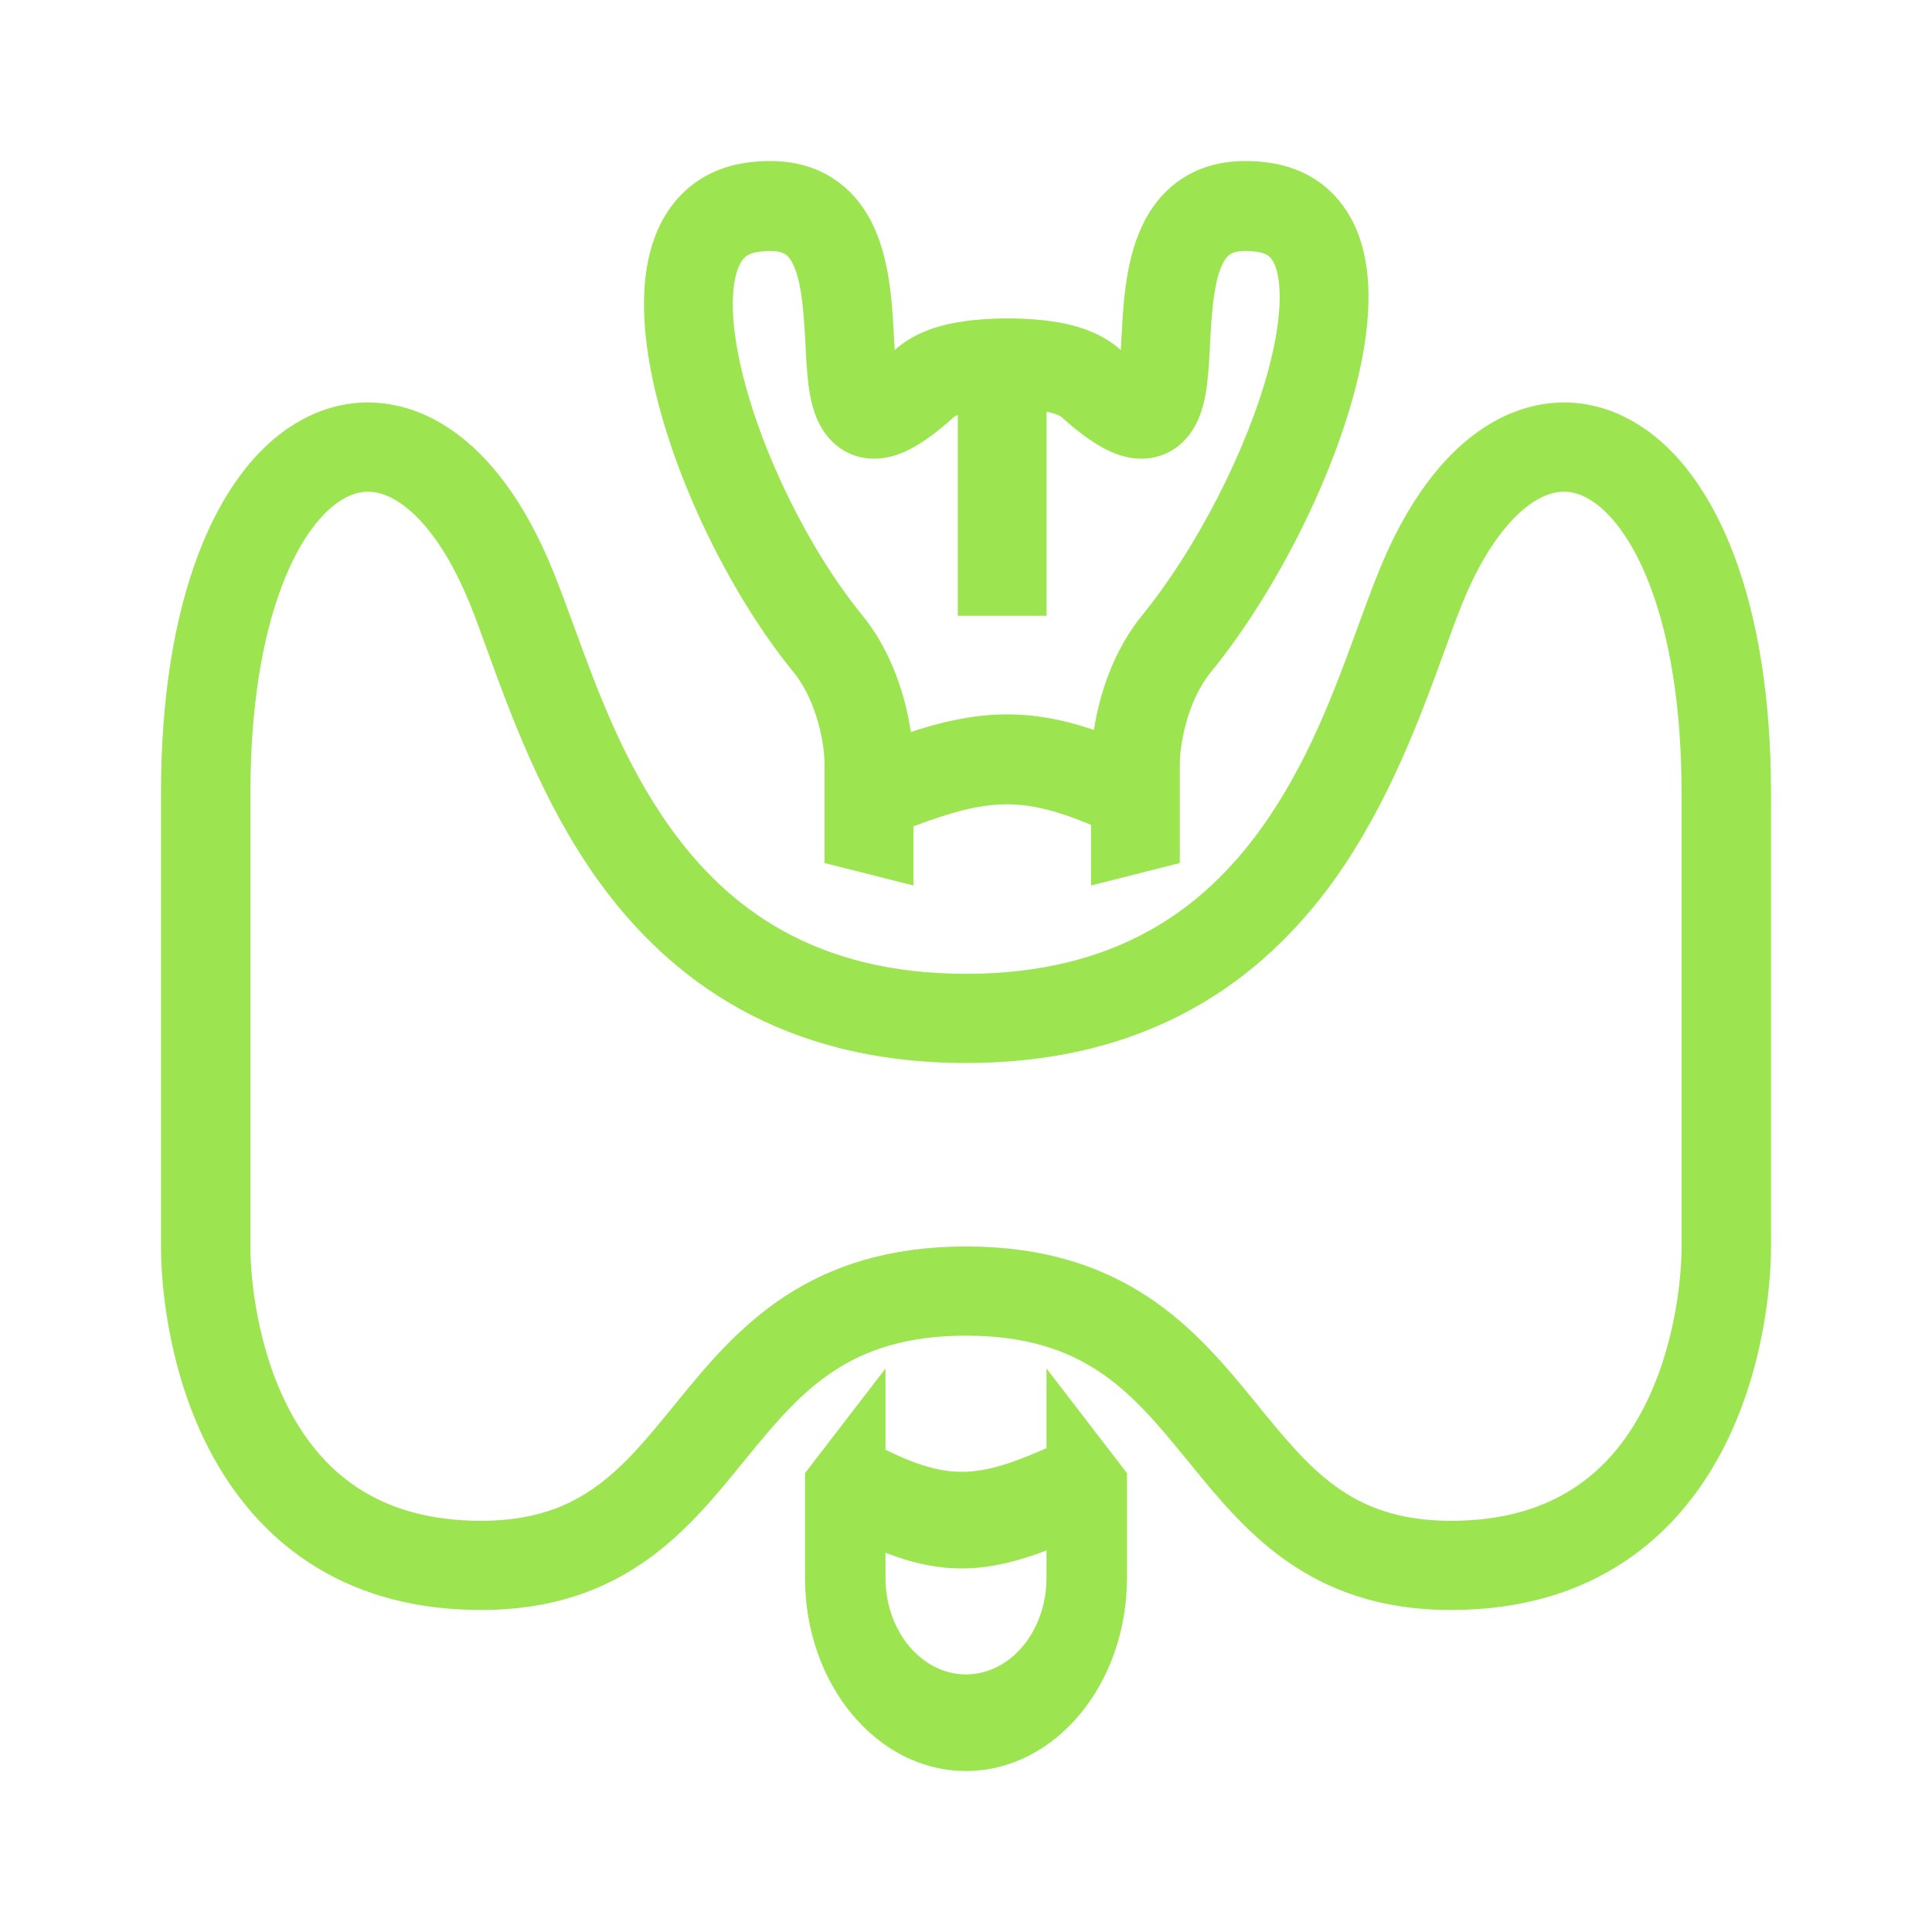 <svg width="24" height="24" viewBox="0 0 24 24" fill="none" xmlns="http://www.w3.org/2000/svg">
<path fill-rule="evenodd" clip-rule="evenodd" d="M11.117 4.346L11.114 4.349C11.111 4.308 11.109 4.264 11.107 4.218L11.102 4.13C11.082 3.761 11.052 3.203 10.828 2.761C10.706 2.522 10.517 2.293 10.23 2.148C9.946 2.005 9.622 1.973 9.275 2.021C8.968 2.064 8.696 2.189 8.481 2.4C8.27 2.607 8.145 2.866 8.076 3.13C7.942 3.643 7.999 4.256 8.137 4.847C8.416 6.04 9.096 7.416 9.859 8.352C10.153 8.713 10.243 9.256 10.243 9.489V10.721L11.347 11V10.265C11.833 10.082 12.162 9.998 12.471 9.992C12.77 9.986 13.089 10.052 13.553 10.247V11L14.656 10.721V9.489C14.656 9.256 14.746 8.713 15.04 8.352C15.799 7.422 16.512 6.052 16.827 4.862C16.983 4.275 17.061 3.662 16.944 3.147C16.884 2.881 16.765 2.618 16.556 2.406C16.343 2.19 16.069 2.064 15.762 2.021C15.415 1.973 15.091 2.005 14.807 2.148C14.52 2.293 14.331 2.522 14.21 2.761C13.985 3.203 13.955 3.761 13.935 4.13L13.93 4.218C13.928 4.264 13.925 4.308 13.923 4.349L13.92 4.346C13.656 4.108 13.308 4.027 13.073 3.993C12.893 3.966 12.719 3.958 12.587 3.956V3.956H12.58C12.562 3.956 12.541 3.956 12.518 3.956C12.496 3.956 12.475 3.956 12.457 3.956H12.45V3.956C12.319 3.958 12.144 3.966 11.964 3.993C11.729 4.027 11.38 4.108 11.117 4.346ZM11.851 5.18C11.851 5.18 11.856 5.176 11.867 5.17C11.875 5.165 11.885 5.16 11.898 5.155V7.649H13.001V5.114C13.044 5.123 13.082 5.133 13.114 5.145C13.139 5.154 13.158 5.163 13.17 5.17C13.181 5.176 13.186 5.18 13.186 5.18C13.42 5.391 13.657 5.568 13.894 5.649C14.022 5.692 14.185 5.72 14.36 5.676C14.545 5.631 14.682 5.522 14.775 5.399C14.933 5.192 14.975 4.929 14.995 4.77C15.014 4.614 15.024 4.434 15.032 4.27L15.036 4.191C15.059 3.774 15.093 3.465 15.191 3.272C15.23 3.195 15.266 3.165 15.298 3.149C15.334 3.131 15.422 3.101 15.611 3.128C15.711 3.141 15.754 3.173 15.777 3.196C15.804 3.224 15.842 3.281 15.869 3.397C15.925 3.648 15.9 4.051 15.762 4.573C15.489 5.602 14.851 6.83 14.19 7.641C13.82 8.094 13.654 8.649 13.589 9.067C13.195 8.934 12.829 8.867 12.448 8.875C12.073 8.883 11.707 8.964 11.315 9.093C11.252 8.672 11.087 8.103 10.71 7.641C10.053 6.836 9.451 5.615 9.211 4.589C9.089 4.07 9.077 3.668 9.143 3.415C9.174 3.296 9.215 3.235 9.248 3.202C9.277 3.174 9.325 3.142 9.426 3.128C9.615 3.101 9.703 3.131 9.739 3.149C9.771 3.165 9.807 3.195 9.846 3.272C9.944 3.465 9.978 3.774 10.001 4.191L10.005 4.27C10.013 4.434 10.023 4.614 10.042 4.77C10.062 4.929 10.104 5.192 10.262 5.399C10.355 5.522 10.492 5.631 10.677 5.676C10.852 5.72 11.015 5.692 11.143 5.649C11.38 5.568 11.617 5.391 11.851 5.18Z" fill="#9CE550"/>
<path fill-rule="evenodd" clip-rule="evenodd" d="M12 22C13.104 22 14 20.925 14 19.6L14 18.3L13 17V17.989C12.559 18.186 12.261 18.276 11.981 18.283C11.71 18.289 11.421 18.218 11 18.009V17L10 18.3V19.6C10 20.925 10.895 22 12 22ZM12 20.8C11.448 20.8 11 20.263 11 19.6L11 19.289C11.345 19.423 11.667 19.491 12.002 19.483C12.333 19.474 12.655 19.392 13 19.26V19.6C13 20.263 12.552 20.8 12 20.8Z" fill="#9CE550"/>
<path fill-rule="evenodd" clip-rule="evenodd" d="M17.126 7.103C17.462 6.268 17.915 5.639 18.466 5.292C19.046 4.926 19.703 4.9 20.288 5.236C20.839 5.552 21.262 6.15 21.546 6.91C21.834 7.68 22 8.668 22 9.85V15.495C22 15.965 21.909 17.055 21.379 18.048C20.83 19.079 19.803 20 18.026 20C17.139 20 16.478 19.75 15.941 19.362C15.46 19.015 15.093 18.563 14.775 18.171L14.71 18.092C14.36 17.663 14.05 17.3 13.645 17.033C13.256 16.777 12.752 16.592 12 16.592C11.248 16.592 10.744 16.777 10.355 17.033C9.95 17.3 9.64 17.663 9.29 18.092L9.225 18.171C8.907 18.563 8.54 19.015 8.059 19.362C7.522 19.75 6.861 20 5.974 20C4.197 20 3.17 19.079 2.621 18.048C2.091 17.055 2 15.965 2 15.495V9.85C2 8.668 2.166 7.68 2.454 6.91C2.738 6.15 3.161 5.552 3.712 5.236C4.296 4.9 4.954 4.926 5.534 5.292C6.085 5.639 6.538 6.268 6.874 7.103C6.96 7.315 7.043 7.544 7.131 7.783C7.419 8.572 7.749 9.476 8.329 10.285C9.048 11.287 10.131 12.097 12 12.097C13.869 12.097 14.952 11.287 15.671 10.285C16.251 9.476 16.581 8.572 16.869 7.783C16.957 7.544 17.04 7.315 17.126 7.103ZM7.425 10.93C8.322 12.18 9.723 13.205 12 13.205C14.277 13.205 15.678 12.18 16.575 10.93C17.254 9.982 17.657 8.875 17.947 8.077C18.024 7.865 18.093 7.675 18.157 7.516C18.445 6.8 18.78 6.405 19.059 6.229C19.309 6.072 19.524 6.076 19.734 6.197C19.978 6.337 20.271 6.672 20.505 7.297C20.736 7.914 20.889 8.764 20.889 9.85V15.495C20.889 15.871 20.809 16.757 20.398 17.528C20.008 18.26 19.325 18.892 18.026 18.892C17.373 18.892 16.94 18.716 16.593 18.465C16.235 18.206 15.953 17.86 15.61 17.439L15.572 17.392C15.227 16.97 14.822 16.48 14.257 16.108C13.677 15.726 12.957 15.484 12 15.484C11.043 15.484 10.323 15.726 9.743 16.108C9.178 16.48 8.773 16.97 8.428 17.392L8.39 17.439C8.047 17.86 7.765 18.206 7.407 18.465C7.06 18.716 6.627 18.892 5.974 18.892C4.675 18.892 3.992 18.26 3.602 17.528C3.191 16.757 3.111 15.871 3.111 15.495V9.85C3.111 8.764 3.264 7.914 3.495 7.297C3.729 6.672 4.022 6.337 4.266 6.197C4.476 6.076 4.691 6.072 4.941 6.229C5.22 6.405 5.555 6.8 5.843 7.516C5.907 7.675 5.976 7.865 6.053 8.077C6.343 8.875 6.746 9.982 7.425 10.93Z" fill="#9CE550"/>
</svg>
